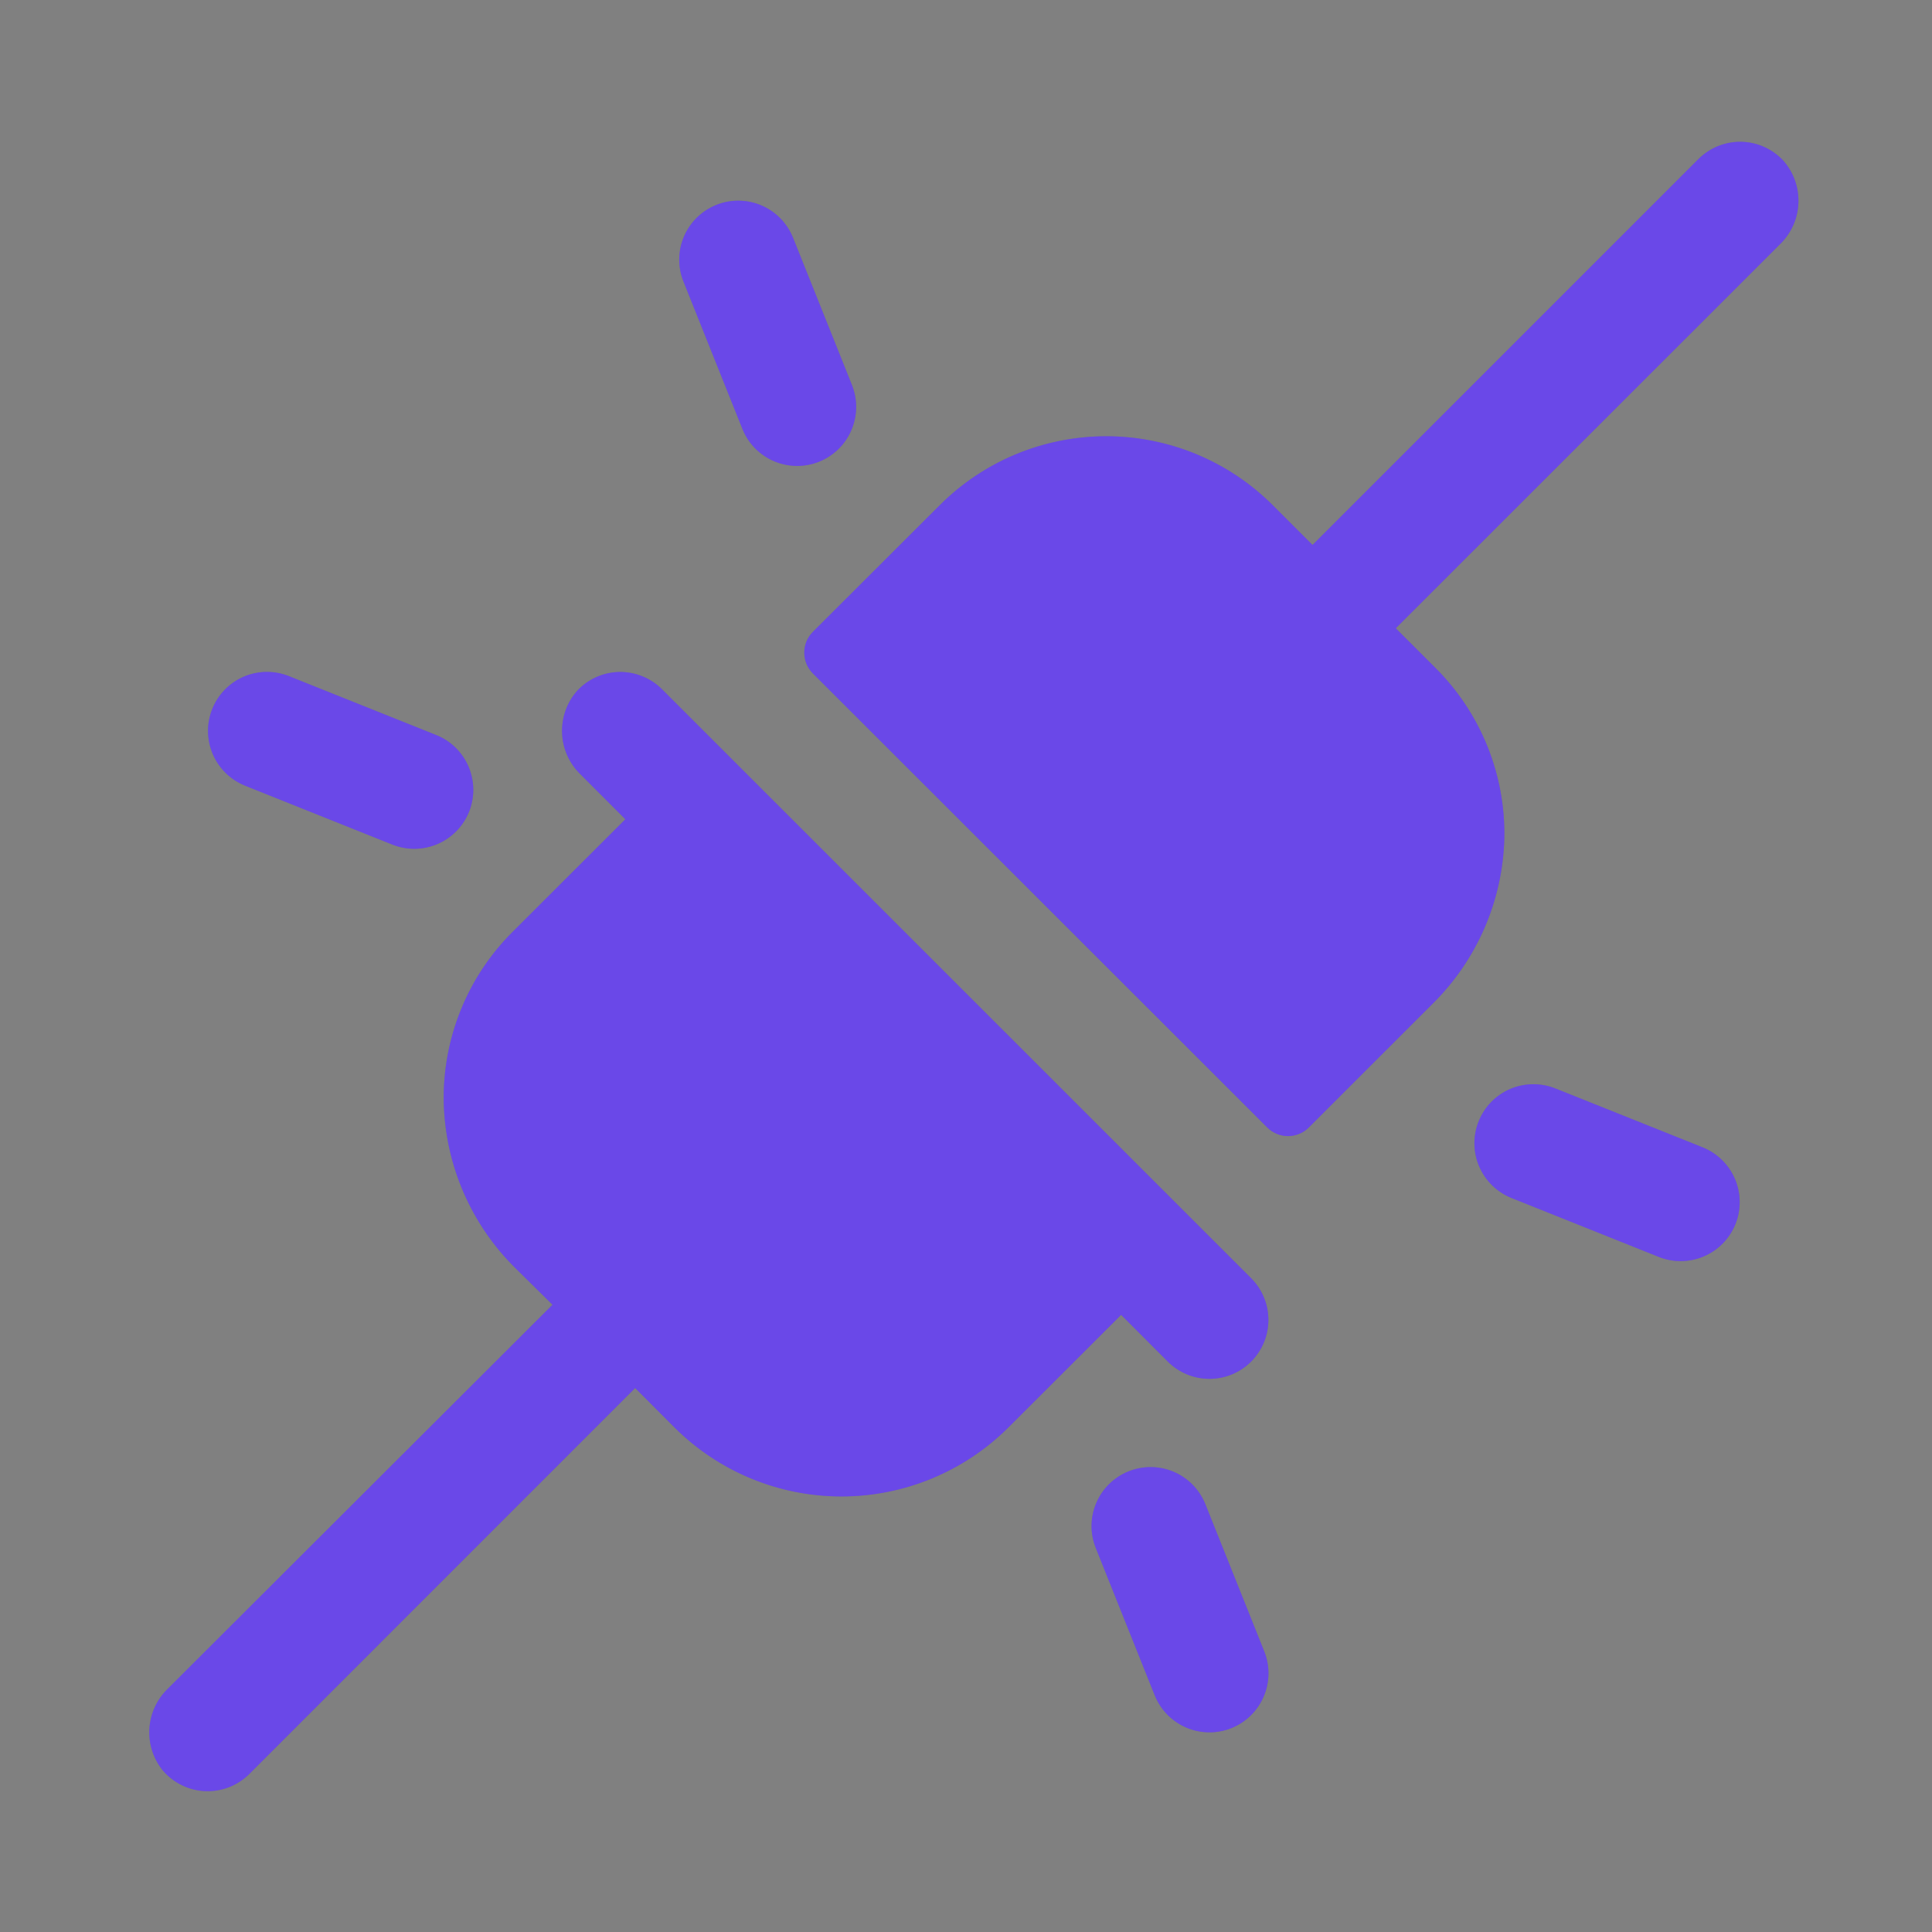 <svg width="41" height="41" viewBox="0 0 41 41" fill="none" xmlns="http://www.w3.org/2000/svg">
<rect x="0" y="0" width="41" height="41" fill="#808080" stroke="none"/>
<path d="M14.506 5.979C14.381 5.672 14.384 5.327 14.514 5.021C14.644 4.716 14.89 4.474 15.198 4.35C15.506 4.225 15.851 4.229 16.156 4.358C16.462 4.488 16.703 4.734 16.828 5.042L18.078 8.167C18.139 8.319 18.17 8.483 18.169 8.647C18.167 8.811 18.133 8.974 18.069 9.125C18.005 9.277 17.911 9.414 17.794 9.529C17.677 9.644 17.538 9.735 17.386 9.797C17.233 9.858 17.07 9.889 16.905 9.888C16.741 9.886 16.579 9.852 16.427 9.788C16.276 9.724 16.139 9.63 16.023 9.513C15.908 9.396 15.817 9.257 15.756 9.104L14.506 5.979ZM5.198 16.672L8.323 17.922C8.475 17.983 8.638 18.014 8.803 18.013C8.967 18.011 9.13 17.977 9.281 17.913C9.432 17.849 9.57 17.755 9.685 17.638C9.8 17.521 9.891 17.382 9.953 17.23C10.014 17.077 10.045 16.914 10.044 16.75C10.042 16.585 10.008 16.423 9.944 16.271C9.88 16.12 9.786 15.983 9.669 15.867C9.552 15.752 9.413 15.661 9.26 15.6L6.135 14.35C5.828 14.226 5.483 14.229 5.177 14.358C4.872 14.488 4.63 14.734 4.506 15.042C4.381 15.35 4.385 15.694 4.514 16C4.644 16.306 4.89 16.547 5.198 16.672ZM36.136 24.35L33.011 23.1C32.703 22.976 32.358 22.979 32.052 23.108C31.747 23.238 31.505 23.484 31.381 23.792C31.256 24.1 31.259 24.445 31.389 24.75C31.519 25.056 31.765 25.297 32.073 25.422L35.198 26.672C35.506 26.796 35.85 26.793 36.156 26.663C36.462 26.533 36.703 26.287 36.828 25.98C36.952 25.672 36.949 25.327 36.819 25.021C36.689 24.716 36.443 24.474 36.136 24.35ZM25.578 31.917C25.453 31.609 25.212 31.363 24.906 31.233C24.601 31.104 24.256 31.101 23.948 31.225C23.64 31.349 23.394 31.591 23.264 31.896C23.134 32.202 23.131 32.547 23.256 32.855L24.506 35.98C24.63 36.287 24.872 36.533 25.177 36.663C25.483 36.793 25.828 36.796 26.136 36.672C26.443 36.547 26.689 36.306 26.819 36C26.949 35.694 26.952 35.35 26.828 35.042L25.578 31.917ZM37.84 3.404C37.725 3.282 37.587 3.184 37.434 3.116C37.281 3.048 37.115 3.012 36.948 3.009C36.78 3.007 36.614 3.038 36.458 3.101C36.303 3.164 36.162 3.258 36.043 3.376L27.854 11.565L27.014 10.725C26.549 10.26 25.998 9.891 25.391 9.639C24.784 9.388 24.133 9.258 23.476 9.258C22.819 9.258 22.168 9.388 21.561 9.639C20.954 9.891 20.403 10.26 19.939 10.725L17.251 13.408C17.193 13.466 17.147 13.535 17.115 13.61C17.084 13.686 17.068 13.768 17.068 13.85C17.068 13.932 17.084 14.013 17.115 14.089C17.147 14.165 17.193 14.234 17.251 14.292L26.892 23.926C26.95 23.985 27.019 24.031 27.095 24.062C27.17 24.093 27.252 24.11 27.334 24.11C27.416 24.11 27.497 24.093 27.573 24.062C27.649 24.031 27.718 23.985 27.776 23.926L30.392 21.311C31.34 20.381 31.889 19.119 31.924 17.792C31.938 17.121 31.814 16.454 31.563 15.832C31.311 15.21 30.936 14.645 30.46 14.172L29.62 13.333L37.776 5.181C38.014 4.95 38.153 4.637 38.165 4.306C38.177 3.975 38.061 3.652 37.84 3.404ZM14.048 14.626C13.93 14.508 13.789 14.415 13.633 14.352C13.478 14.289 13.312 14.258 13.144 14.26C12.977 14.263 12.812 14.299 12.659 14.367C12.505 14.435 12.367 14.532 12.253 14.655C12.032 14.902 11.916 15.225 11.928 15.556C11.94 15.887 12.079 16.2 12.317 16.431L13.271 17.386L10.876 19.778C10.401 20.252 10.027 20.816 9.777 21.438C9.526 22.06 9.403 22.726 9.417 23.397C9.45 24.724 9.997 25.986 10.943 26.917L11.725 27.689L3.556 35.843C3.325 36.068 3.188 36.371 3.17 36.692C3.152 37.013 3.256 37.33 3.46 37.578C3.573 37.708 3.711 37.814 3.866 37.888C4.021 37.963 4.19 38.005 4.361 38.011C4.533 38.017 4.705 37.988 4.865 37.925C5.025 37.862 5.17 37.767 5.292 37.645L13.479 29.456L14.318 30.297C15.258 31.232 16.53 31.757 17.857 31.757C19.183 31.757 20.455 31.232 21.395 30.297L23.792 27.903L24.782 28.895C24.898 29.011 25.036 29.103 25.188 29.166C25.34 29.229 25.503 29.261 25.667 29.261C25.831 29.261 25.994 29.229 26.145 29.166C26.297 29.103 26.435 29.011 26.551 28.895C26.667 28.779 26.759 28.641 26.822 28.489C26.885 28.338 26.917 28.175 26.917 28.011C26.917 27.846 26.885 27.684 26.822 27.532C26.759 27.38 26.667 27.242 26.551 27.126L14.048 14.626Z" fill="#451AE2"/>
<path d="M14.506 5.979C14.381 5.672 14.384 5.327 14.514 5.021C14.644 4.716 14.89 4.474 15.198 4.35C15.506 4.225 15.851 4.229 16.156 4.358C16.462 4.488 16.703 4.734 16.828 5.042L18.078 8.167C18.139 8.319 18.17 8.483 18.169 8.647C18.167 8.811 18.133 8.974 18.069 9.125C18.005 9.277 17.911 9.414 17.794 9.529C17.677 9.644 17.538 9.735 17.386 9.797C17.233 9.858 17.07 9.889 16.905 9.888C16.741 9.886 16.579 9.852 16.427 9.788C16.276 9.724 16.139 9.63 16.023 9.513C15.908 9.396 15.817 9.257 15.756 9.104L14.506 5.979ZM5.198 16.672L8.323 17.922C8.475 17.983 8.638 18.014 8.803 18.013C8.967 18.011 9.13 17.977 9.281 17.913C9.432 17.849 9.57 17.755 9.685 17.638C9.8 17.521 9.891 17.382 9.953 17.23C10.014 17.077 10.045 16.914 10.044 16.75C10.042 16.585 10.008 16.423 9.944 16.271C9.88 16.12 9.786 15.983 9.669 15.867C9.552 15.752 9.413 15.661 9.26 15.6L6.135 14.35C5.828 14.226 5.483 14.229 5.177 14.358C4.872 14.488 4.63 14.734 4.506 15.042C4.381 15.35 4.385 15.694 4.514 16C4.644 16.306 4.89 16.547 5.198 16.672ZM36.136 24.35L33.011 23.1C32.703 22.976 32.358 22.979 32.052 23.108C31.747 23.238 31.505 23.484 31.381 23.792C31.256 24.1 31.259 24.445 31.389 24.75C31.519 25.056 31.765 25.297 32.073 25.422L35.198 26.672C35.506 26.796 35.85 26.793 36.156 26.663C36.462 26.533 36.703 26.287 36.828 25.98C36.952 25.672 36.949 25.327 36.819 25.021C36.689 24.716 36.443 24.474 36.136 24.35ZM25.578 31.917C25.453 31.609 25.212 31.363 24.906 31.233C24.601 31.104 24.256 31.101 23.948 31.225C23.64 31.349 23.394 31.591 23.264 31.896C23.134 32.202 23.131 32.547 23.256 32.855L24.506 35.98C24.63 36.287 24.872 36.533 25.177 36.663C25.483 36.793 25.828 36.796 26.136 36.672C26.443 36.547 26.689 36.306 26.819 36C26.949 35.694 26.952 35.35 26.828 35.042L25.578 31.917ZM37.84 3.404C37.725 3.282 37.587 3.184 37.434 3.116C37.281 3.048 37.115 3.012 36.948 3.009C36.78 3.007 36.614 3.038 36.458 3.101C36.303 3.164 36.162 3.258 36.043 3.376L27.854 11.565L27.014 10.725C26.549 10.26 25.998 9.891 25.391 9.639C24.784 9.388 24.133 9.258 23.476 9.258C22.819 9.258 22.168 9.388 21.561 9.639C20.954 9.891 20.403 10.26 19.939 10.725L17.251 13.408C17.193 13.466 17.147 13.535 17.115 13.61C17.084 13.686 17.068 13.768 17.068 13.85C17.068 13.932 17.084 14.013 17.115 14.089C17.147 14.165 17.193 14.234 17.251 14.292L26.892 23.926C26.95 23.985 27.019 24.031 27.095 24.062C27.17 24.093 27.252 24.11 27.334 24.11C27.416 24.11 27.497 24.093 27.573 24.062C27.649 24.031 27.718 23.985 27.776 23.926L30.392 21.311C31.34 20.381 31.889 19.119 31.924 17.792C31.938 17.121 31.814 16.454 31.563 15.832C31.311 15.21 30.936 14.645 30.46 14.172L29.62 13.333L37.776 5.181C38.014 4.95 38.153 4.637 38.165 4.306C38.177 3.975 38.061 3.652 37.84 3.404ZM14.048 14.626C13.93 14.508 13.789 14.415 13.633 14.352C13.478 14.289 13.312 14.258 13.144 14.26C12.977 14.263 12.812 14.299 12.659 14.367C12.505 14.435 12.367 14.532 12.253 14.655C12.032 14.902 11.916 15.225 11.928 15.556C11.94 15.887 12.079 16.2 12.317 16.431L13.271 17.386L10.876 19.778C10.401 20.252 10.027 20.816 9.777 21.438C9.526 22.06 9.403 22.726 9.417 23.397C9.45 24.724 9.997 25.986 10.943 26.917L11.725 27.689L3.556 35.843C3.325 36.068 3.188 36.371 3.17 36.692C3.152 37.013 3.256 37.33 3.46 37.578C3.573 37.708 3.711 37.814 3.866 37.888C4.021 37.963 4.19 38.005 4.361 38.011C4.533 38.017 4.705 37.988 4.865 37.925C5.025 37.862 5.17 37.767 5.292 37.645L13.479 29.456L14.318 30.297C15.258 31.232 16.53 31.757 17.857 31.757C19.183 31.757 20.455 31.232 21.395 30.297L23.792 27.903L24.782 28.895C24.898 29.011 25.036 29.103 25.188 29.166C25.34 29.229 25.503 29.261 25.667 29.261C25.831 29.261 25.994 29.229 26.145 29.166C26.297 29.103 26.435 29.011 26.551 28.895C26.667 28.779 26.759 28.641 26.822 28.489C26.885 28.338 26.917 28.175 26.917 28.011C26.917 27.846 26.885 27.684 26.822 27.532C26.759 27.38 26.667 27.242 26.551 27.126L14.048 14.626Z" fill="white" fill-opacity="0.2"/>
</svg>

